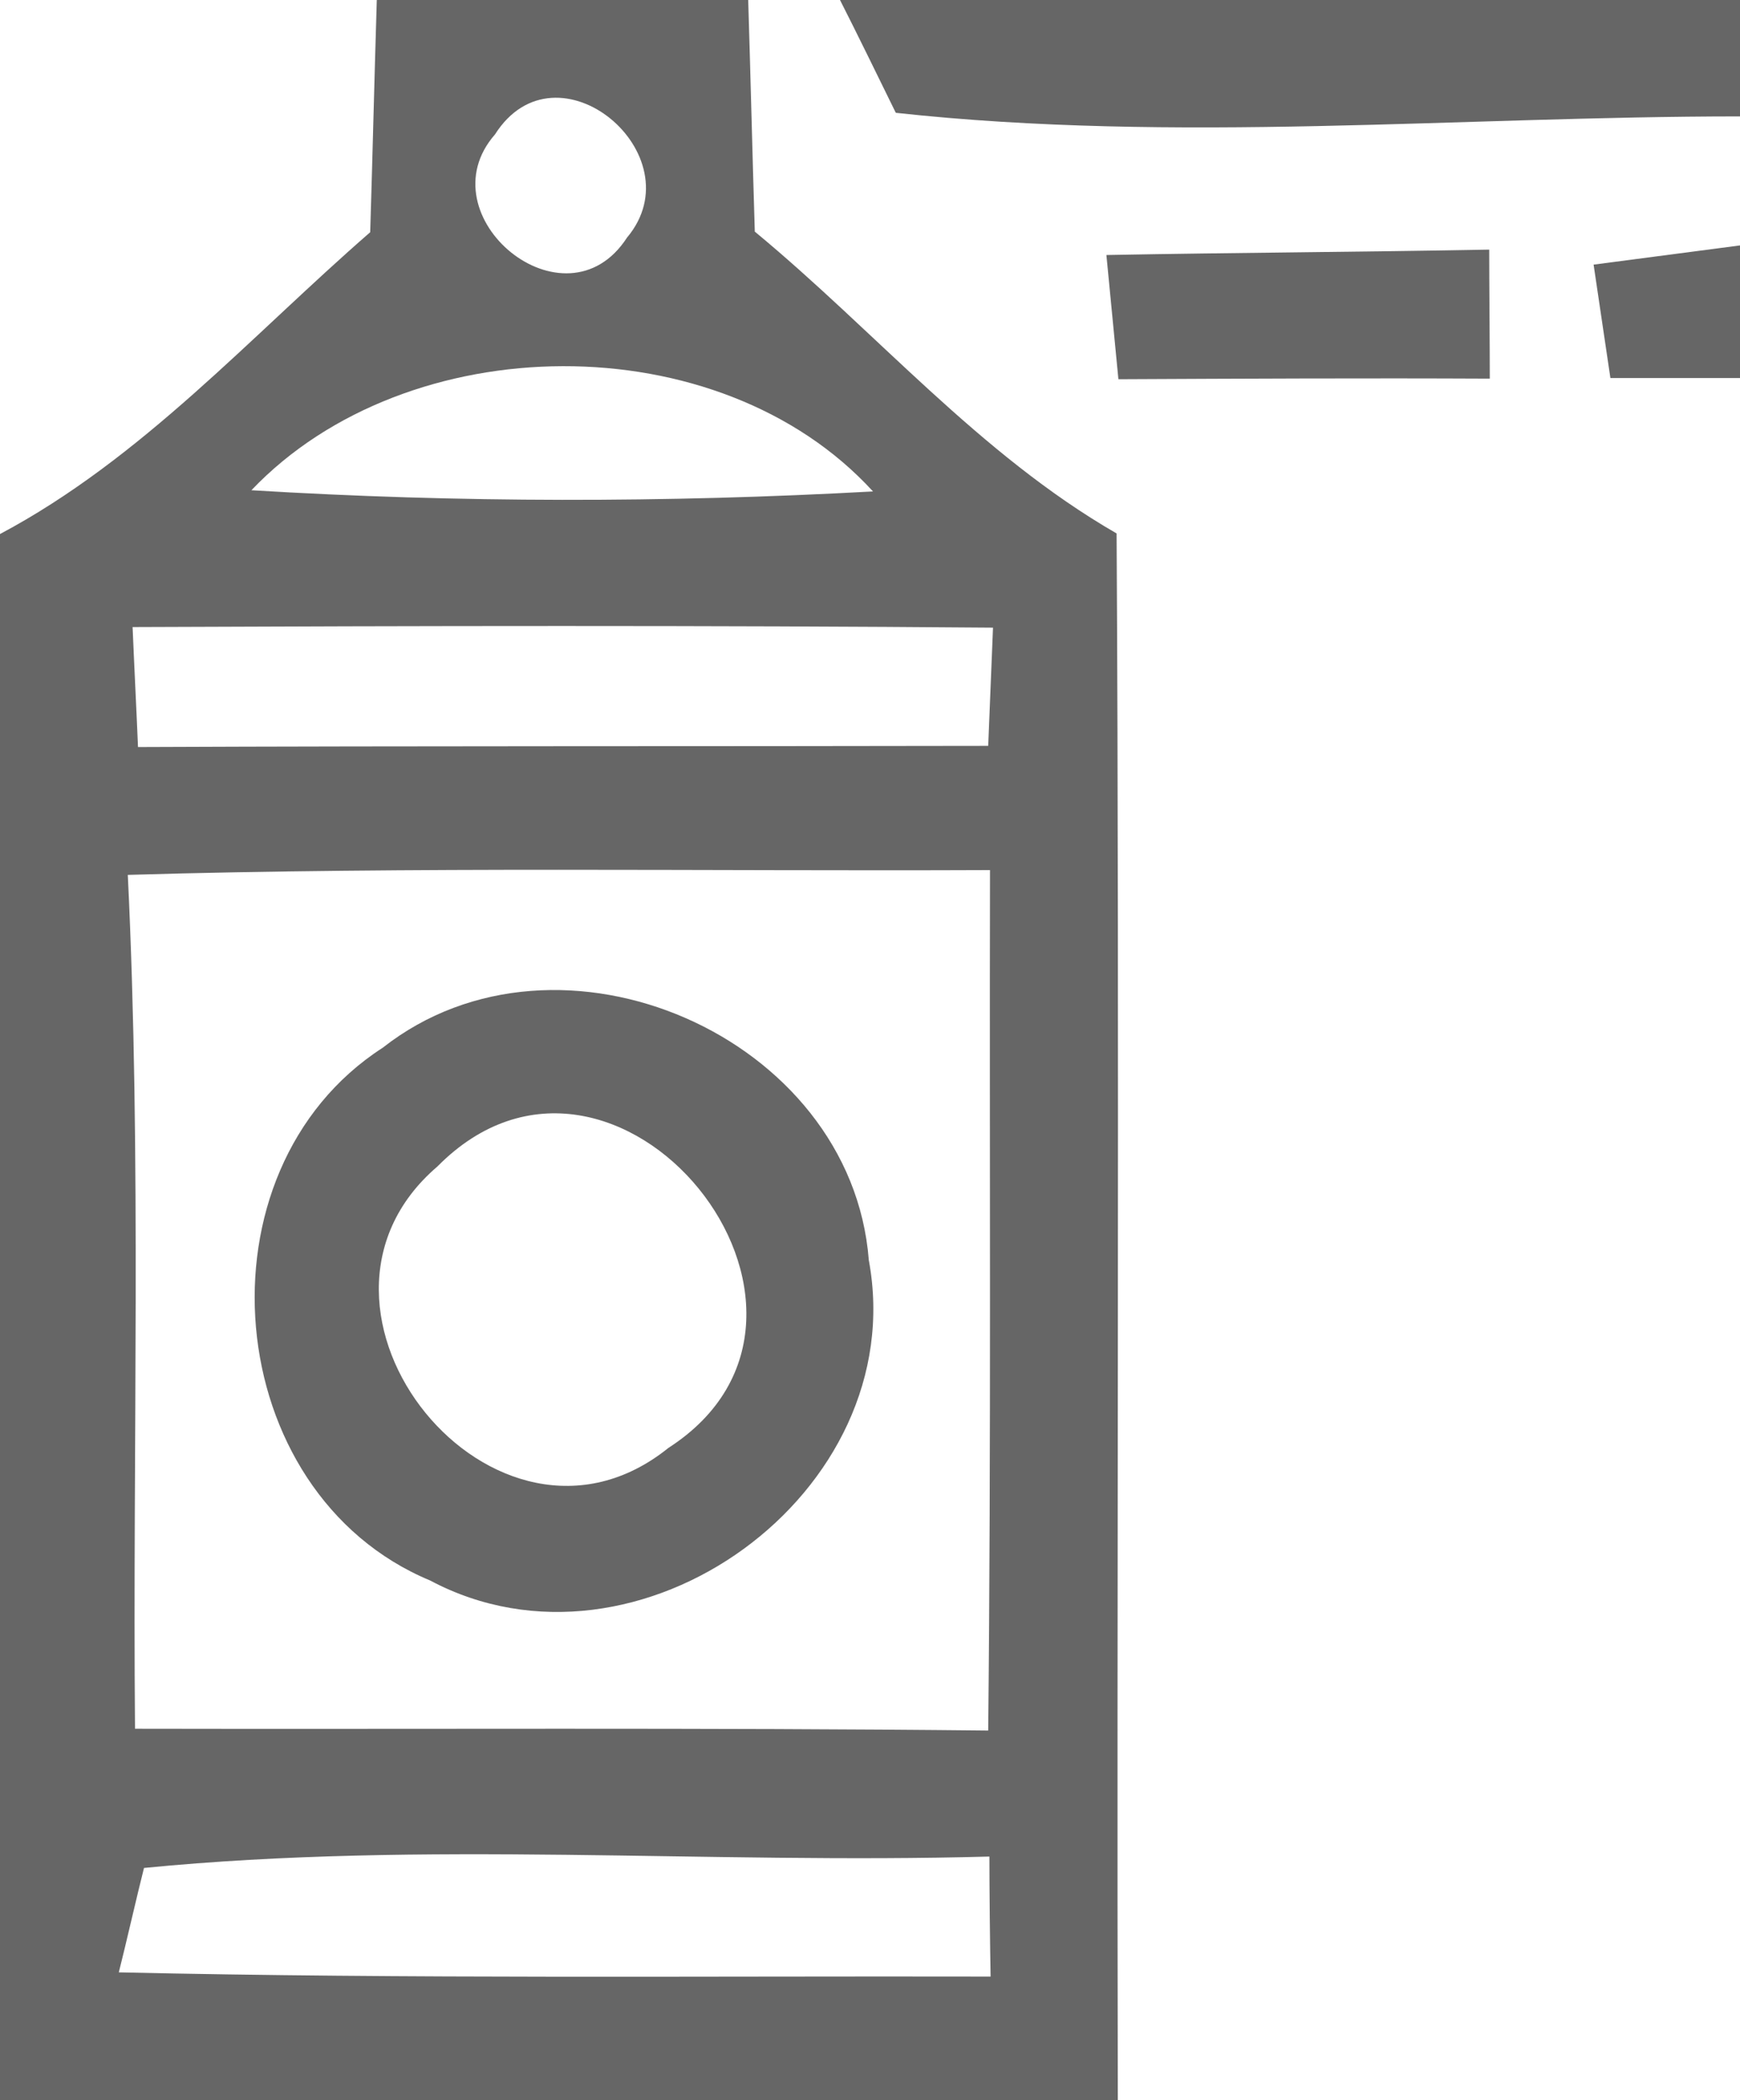<?xml version="1.0" encoding="UTF-8" ?>
<!DOCTYPE svg PUBLIC "-//W3C//DTD SVG 1.1//EN" "http://www.w3.org/Graphics/SVG/1.1/DTD/svg11.dtd">
<svg width="29pt" height="35pt" viewBox="0 0 29 35" version="1.1" xmlns="http://www.w3.org/2000/svg">
<g id="#666666ff">
<path fill="#666666" opacity="1.00" d=" M 6.28 0.00 L 12.47 0.00 C 12.51 1.29 12.54 2.57 12.58 3.86 C 14.60 5.53 16.32 7.57 18.61 8.89 C 18.66 17.59 18.61 26.30 18.63 35.00 L 0.00 35.00 L 0.00 8.90 C 2.37 7.64 4.17 5.61 6.17 3.87 C 6.21 2.58 6.24 1.29 6.28 0.00 M 8.25 2.24 C 7.06 3.60 9.42 5.55 10.45 3.96 C 11.61 2.58 9.28 0.62 8.25 2.24 M 4.19 8.17 C 7.64 8.38 11.10 8.38 14.55 8.19 C 11.98 5.38 6.79 5.44 4.19 8.17 M 2.21 10.45 C 2.23 10.95 2.28 11.95 2.30 12.45 C 7.02 12.43 11.74 12.44 16.47 12.43 L 16.55 10.46 C 11.77 10.42 6.99 10.43 2.21 10.45 M 2.13 14.58 C 2.36 19.32 2.21 24.07 2.25 28.81 C 6.99 28.82 11.73 28.79 16.47 28.84 C 16.52 24.06 16.49 19.28 16.50 14.50 C 11.71 14.52 6.92 14.44 2.13 14.58 M 2.40 31.13 C 2.29 31.56 2.09 32.44 1.98 32.87 C 6.82 32.98 11.67 32.93 16.51 32.94 C 16.50 32.44 16.49 31.44 16.49 30.94 C 11.79 31.07 7.08 30.67 2.40 31.13 Z" />
<path fill="#666666" opacity="1.00" d=" M 14.00 0.00 L 29.00 0.00 L 29.00 1.94 C 24.31 1.94 19.60 2.39 14.93 1.88 C 14.70 1.41 14.24 0.47 14.00 0.00 Z" />
<path fill="#666666" opacity="1.00" d=" M 18.44 4.25 C 20.57 4.21 22.69 4.20 24.82 4.16 C 24.82 4.70 24.83 5.77 24.83 6.31 C 22.76 6.30 20.70 6.31 18.64 6.32 C 18.59 5.81 18.49 4.77 18.44 4.25 Z" />
<path fill="#666666" opacity="1.00" d=" M 26.56 4.41 C 27.17 4.33 28.39 4.17 29.00 4.09 L 29.00 6.30 C 28.46 6.30 27.38 6.30 26.84 6.30 C 26.77 5.82 26.63 4.88 26.56 4.41 Z" />
<path fill="#666666" opacity="1.00" d=" M 6.38 17.46 C 9.32 15.15 14.19 17.27 14.48 21.00 C 15.20 24.88 10.63 28.18 7.17 26.34 C 3.66 24.88 3.20 19.51 6.38 17.46 M 7.29 19.44 C 4.51 21.82 8.26 26.45 11.14 24.13 C 14.65 21.87 10.26 16.43 7.29 19.44 Z" />
</g>
</svg>
